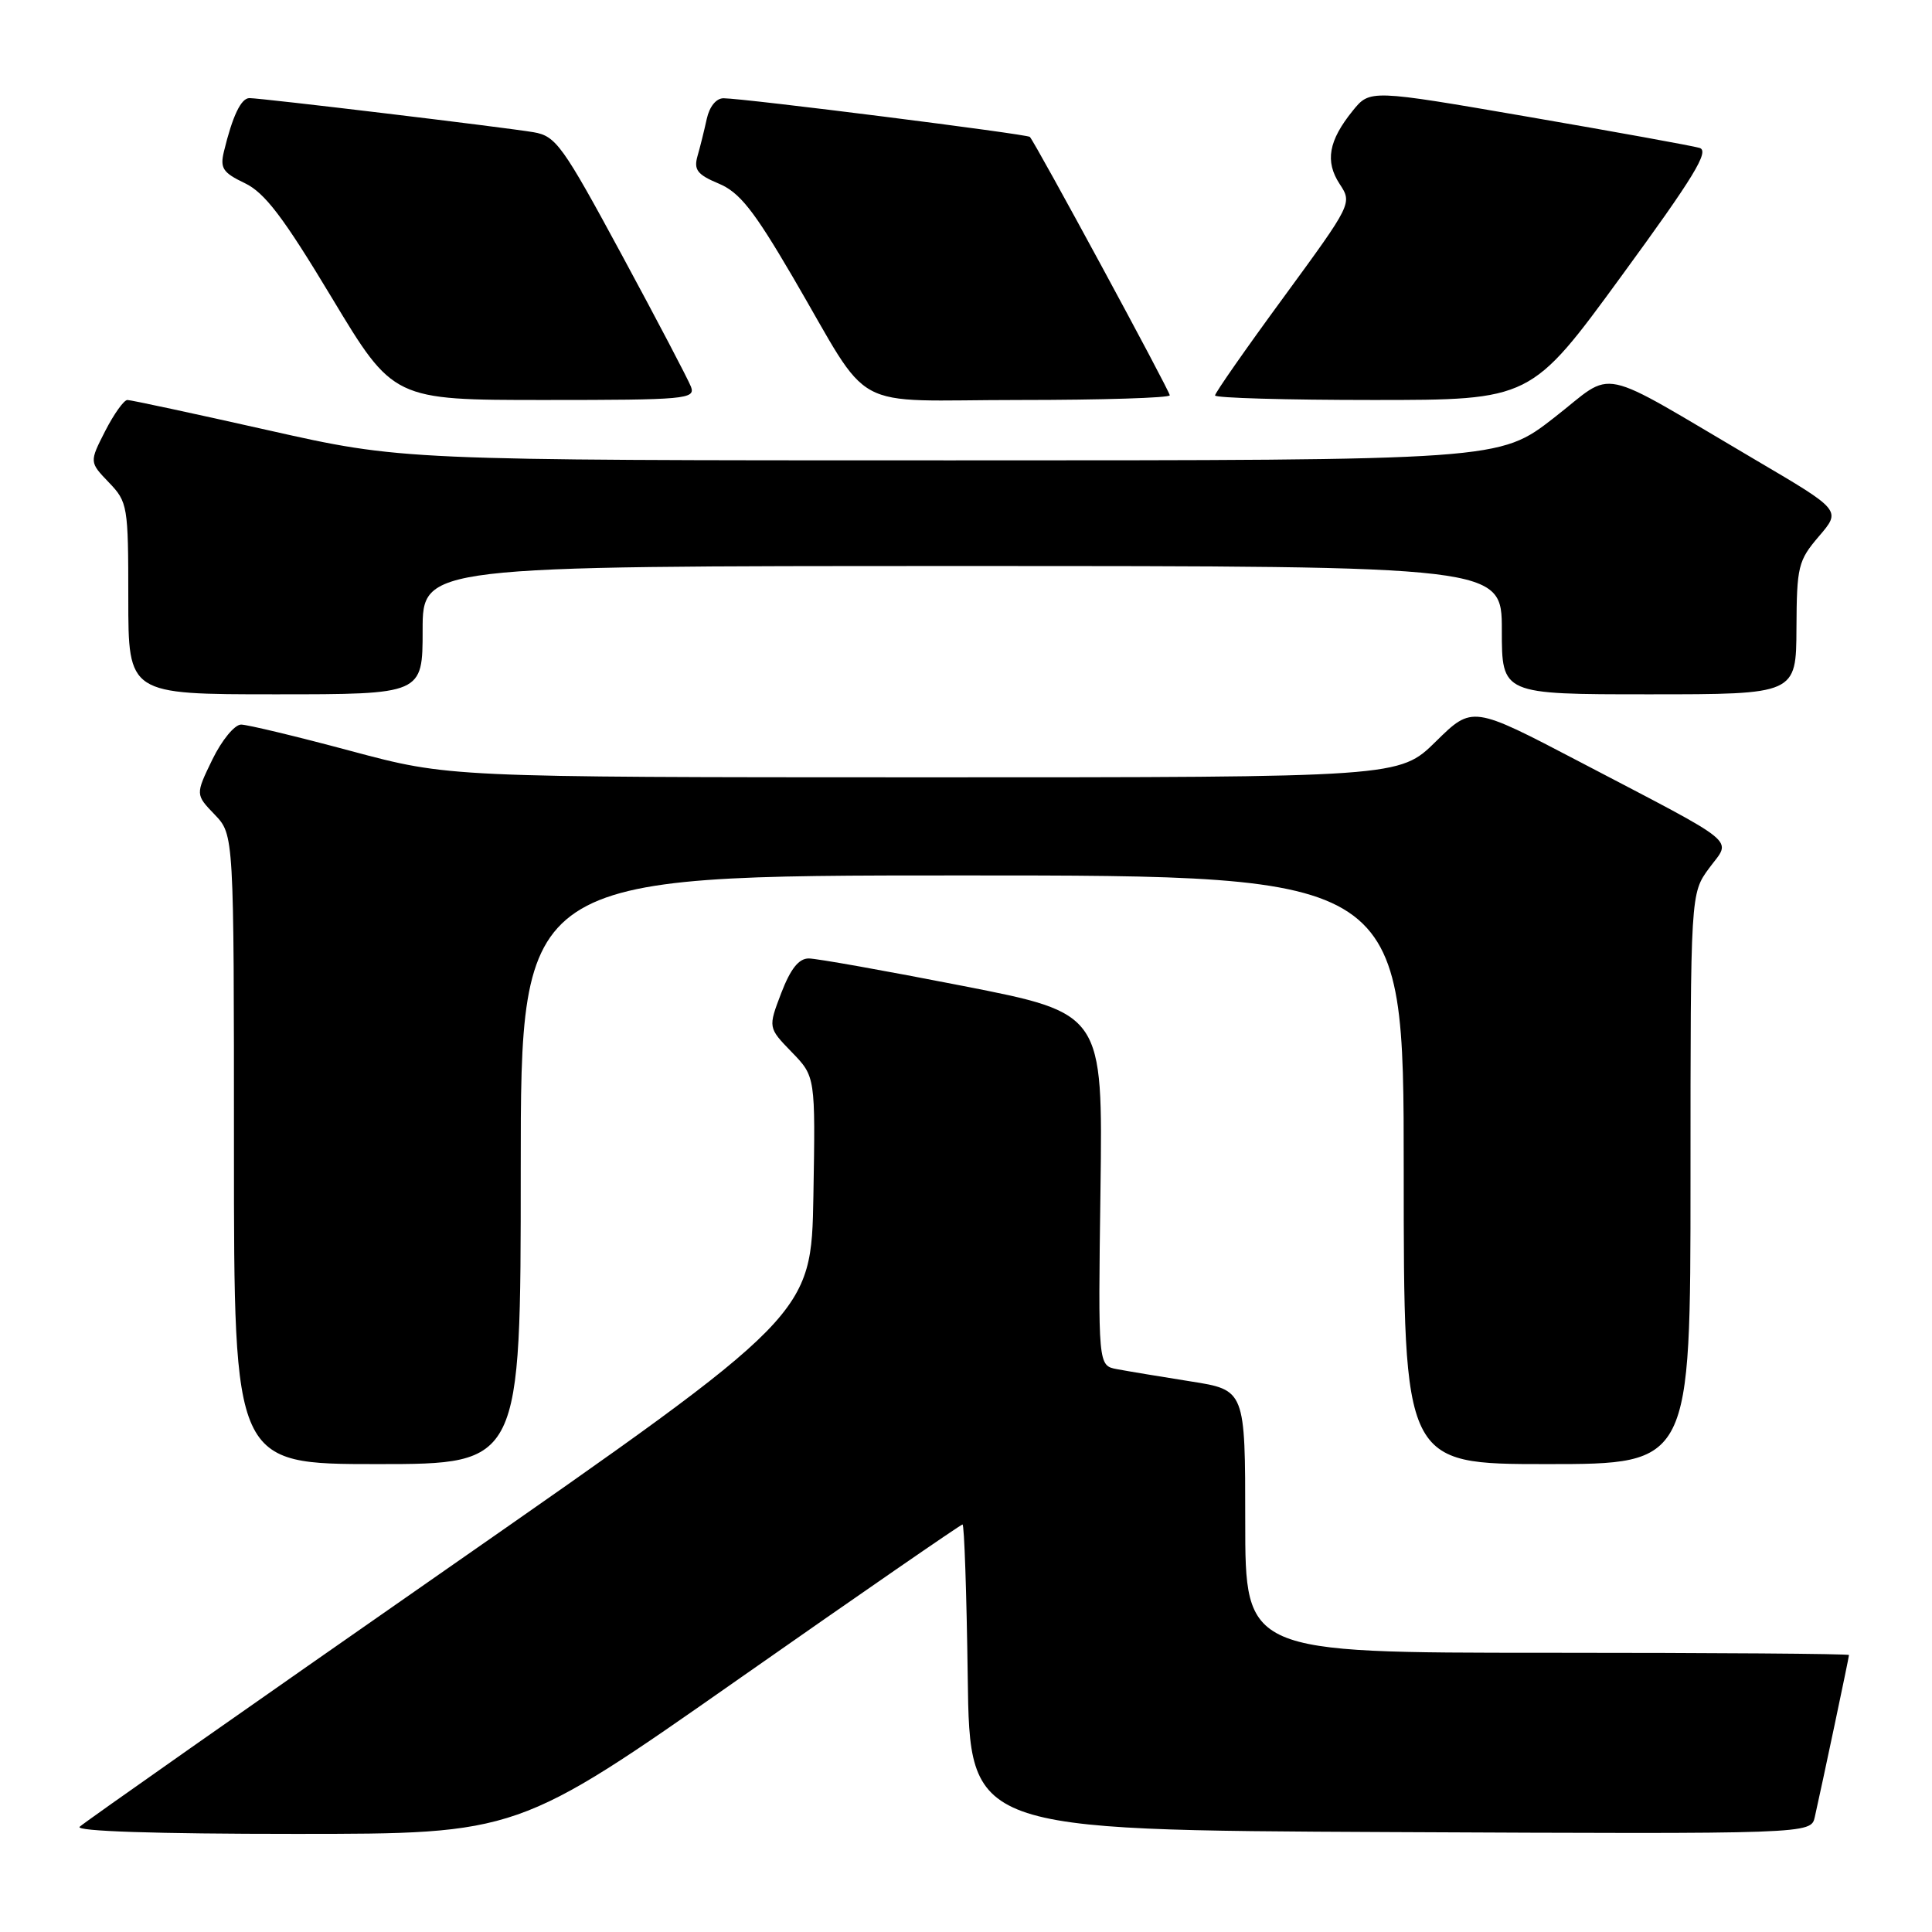 <?xml version="1.0" encoding="UTF-8" standalone="no"?>
<!DOCTYPE svg PUBLIC "-//W3C//DTD SVG 1.1//EN" "http://www.w3.org/Graphics/SVG/1.1/DTD/svg11.dtd" >
<svg xmlns="http://www.w3.org/2000/svg" xmlns:xlink="http://www.w3.org/1999/xlink" version="1.1" viewBox="0 0 256 256">
 <g >
 <path fill="currentColor"
d=" M 97.85 222.50 C 113.95 211.22 127.31 202.00 127.54 202.00 C 127.77 202.00 128.08 211.11 128.23 222.25 C 128.50 242.50 128.50 242.50 184.23 242.76 C 239.96 243.02 239.96 243.02 240.47 240.76 C 241.40 236.66 245.00 219.60 245.00 219.30 C 245.00 219.13 227.00 219.00 205.00 219.00 C 165.00 219.00 165.00 219.00 165.00 201.59 C 165.00 184.18 165.00 184.18 157.75 183.04 C 153.76 182.41 149.38 181.68 148.00 181.42 C 145.50 180.95 145.50 180.95 145.82 157.61 C 146.13 134.27 146.13 134.27 127.59 130.64 C 117.39 128.64 108.20 127.00 107.16 127.00 C 105.84 127.00 104.75 128.38 103.52 131.58 C 101.77 136.17 101.77 136.17 104.91 139.41 C 108.05 142.65 108.05 142.65 107.78 158.45 C 107.50 174.25 107.50 174.25 59.50 207.69 C 33.10 226.08 11.07 241.54 10.55 242.06 C 9.96 242.65 20.70 243.00 39.10 243.00 C 68.59 243.00 68.59 243.00 97.85 222.50 Z  M 69.00 155.00 C 69.00 116.00 69.00 116.00 127.50 116.00 C 186.00 116.00 186.00 116.00 186.00 155.00 C 186.00 194.00 186.00 194.00 205.00 194.00 C 224.00 194.00 224.00 194.00 224.00 156.19 C 224.00 118.39 224.00 118.39 226.48 115.02 C 229.43 111.03 230.92 112.25 209.29 100.93 C 195.09 93.50 195.09 93.50 190.26 98.25 C 185.43 103.00 185.43 103.00 122.47 103.00 C 59.50 102.99 59.50 102.99 46.50 99.51 C 39.35 97.59 32.80 96.02 31.95 96.01 C 31.09 96.01 29.40 98.06 28.14 100.64 C 25.89 105.28 25.89 105.28 28.45 107.94 C 31.00 110.61 31.00 110.61 31.00 152.30 C 31.00 194.00 31.00 194.00 50.00 194.00 C 69.00 194.00 69.00 194.00 69.00 155.00 Z  M 56.00 83.50 C 56.00 75.00 56.00 75.00 127.50 75.00 C 199.00 75.00 199.00 75.00 199.00 83.50 C 199.00 92.00 199.00 92.00 218.50 92.00 C 238.00 92.00 238.00 92.00 238.04 83.25 C 238.08 75.04 238.26 74.29 241.02 71.06 C 243.97 67.62 243.97 67.62 232.73 61.01 C 211.00 48.23 214.22 48.91 205.91 55.36 C 198.66 61.00 198.66 61.00 125.97 61.00 C 53.28 61.00 53.28 61.00 35.50 57.00 C 25.72 54.80 17.34 53.00 16.88 53.00 C 16.42 53.00 15.10 54.85 13.94 57.11 C 11.84 61.23 11.84 61.23 14.42 63.92 C 16.92 66.52 17.00 67.02 17.00 79.30 C 17.00 92.00 17.00 92.00 36.50 92.00 C 56.00 92.00 56.00 92.00 56.00 83.50 Z  M 91.56 51.25 C 91.19 50.29 87.07 42.43 82.40 33.79 C 74.54 19.25 73.67 18.03 70.70 17.52 C 66.93 16.88 34.65 13.00 33.05 13.00 C 31.94 13.00 30.81 15.37 29.67 20.08 C 29.14 22.28 29.53 22.88 32.42 24.26 C 35.08 25.53 37.53 28.75 43.96 39.44 C 52.12 53.00 52.12 53.00 72.17 53.00 C 90.84 53.00 92.17 52.88 91.56 51.25 Z  M 155.00 52.38 C 155.00 51.80 137.19 18.91 136.46 18.14 C 136.10 17.77 98.69 13.04 95.88 13.02 C 94.91 13.01 94.01 14.11 93.65 15.75 C 93.32 17.26 92.77 19.49 92.42 20.69 C 91.91 22.50 92.40 23.14 95.22 24.32 C 97.98 25.47 99.85 27.82 105.00 36.62 C 115.80 55.07 112.01 53.00 135.07 53.00 C 146.03 53.00 155.00 52.72 155.00 52.38 Z  M 214.87 36.55 C 224.46 23.43 226.55 20.00 225.20 19.60 C 224.26 19.32 214.05 17.47 202.51 15.48 C 181.52 11.86 181.52 11.86 179.24 14.68 C 176.04 18.64 175.55 21.38 177.51 24.38 C 179.19 26.93 179.15 27.00 170.10 39.37 C 165.09 46.20 161.00 52.06 161.00 52.40 C 161.00 52.73 170.42 53.00 181.93 53.00 C 202.86 53.00 202.86 53.00 214.87 36.55 Z "/>
</g>
</svg>